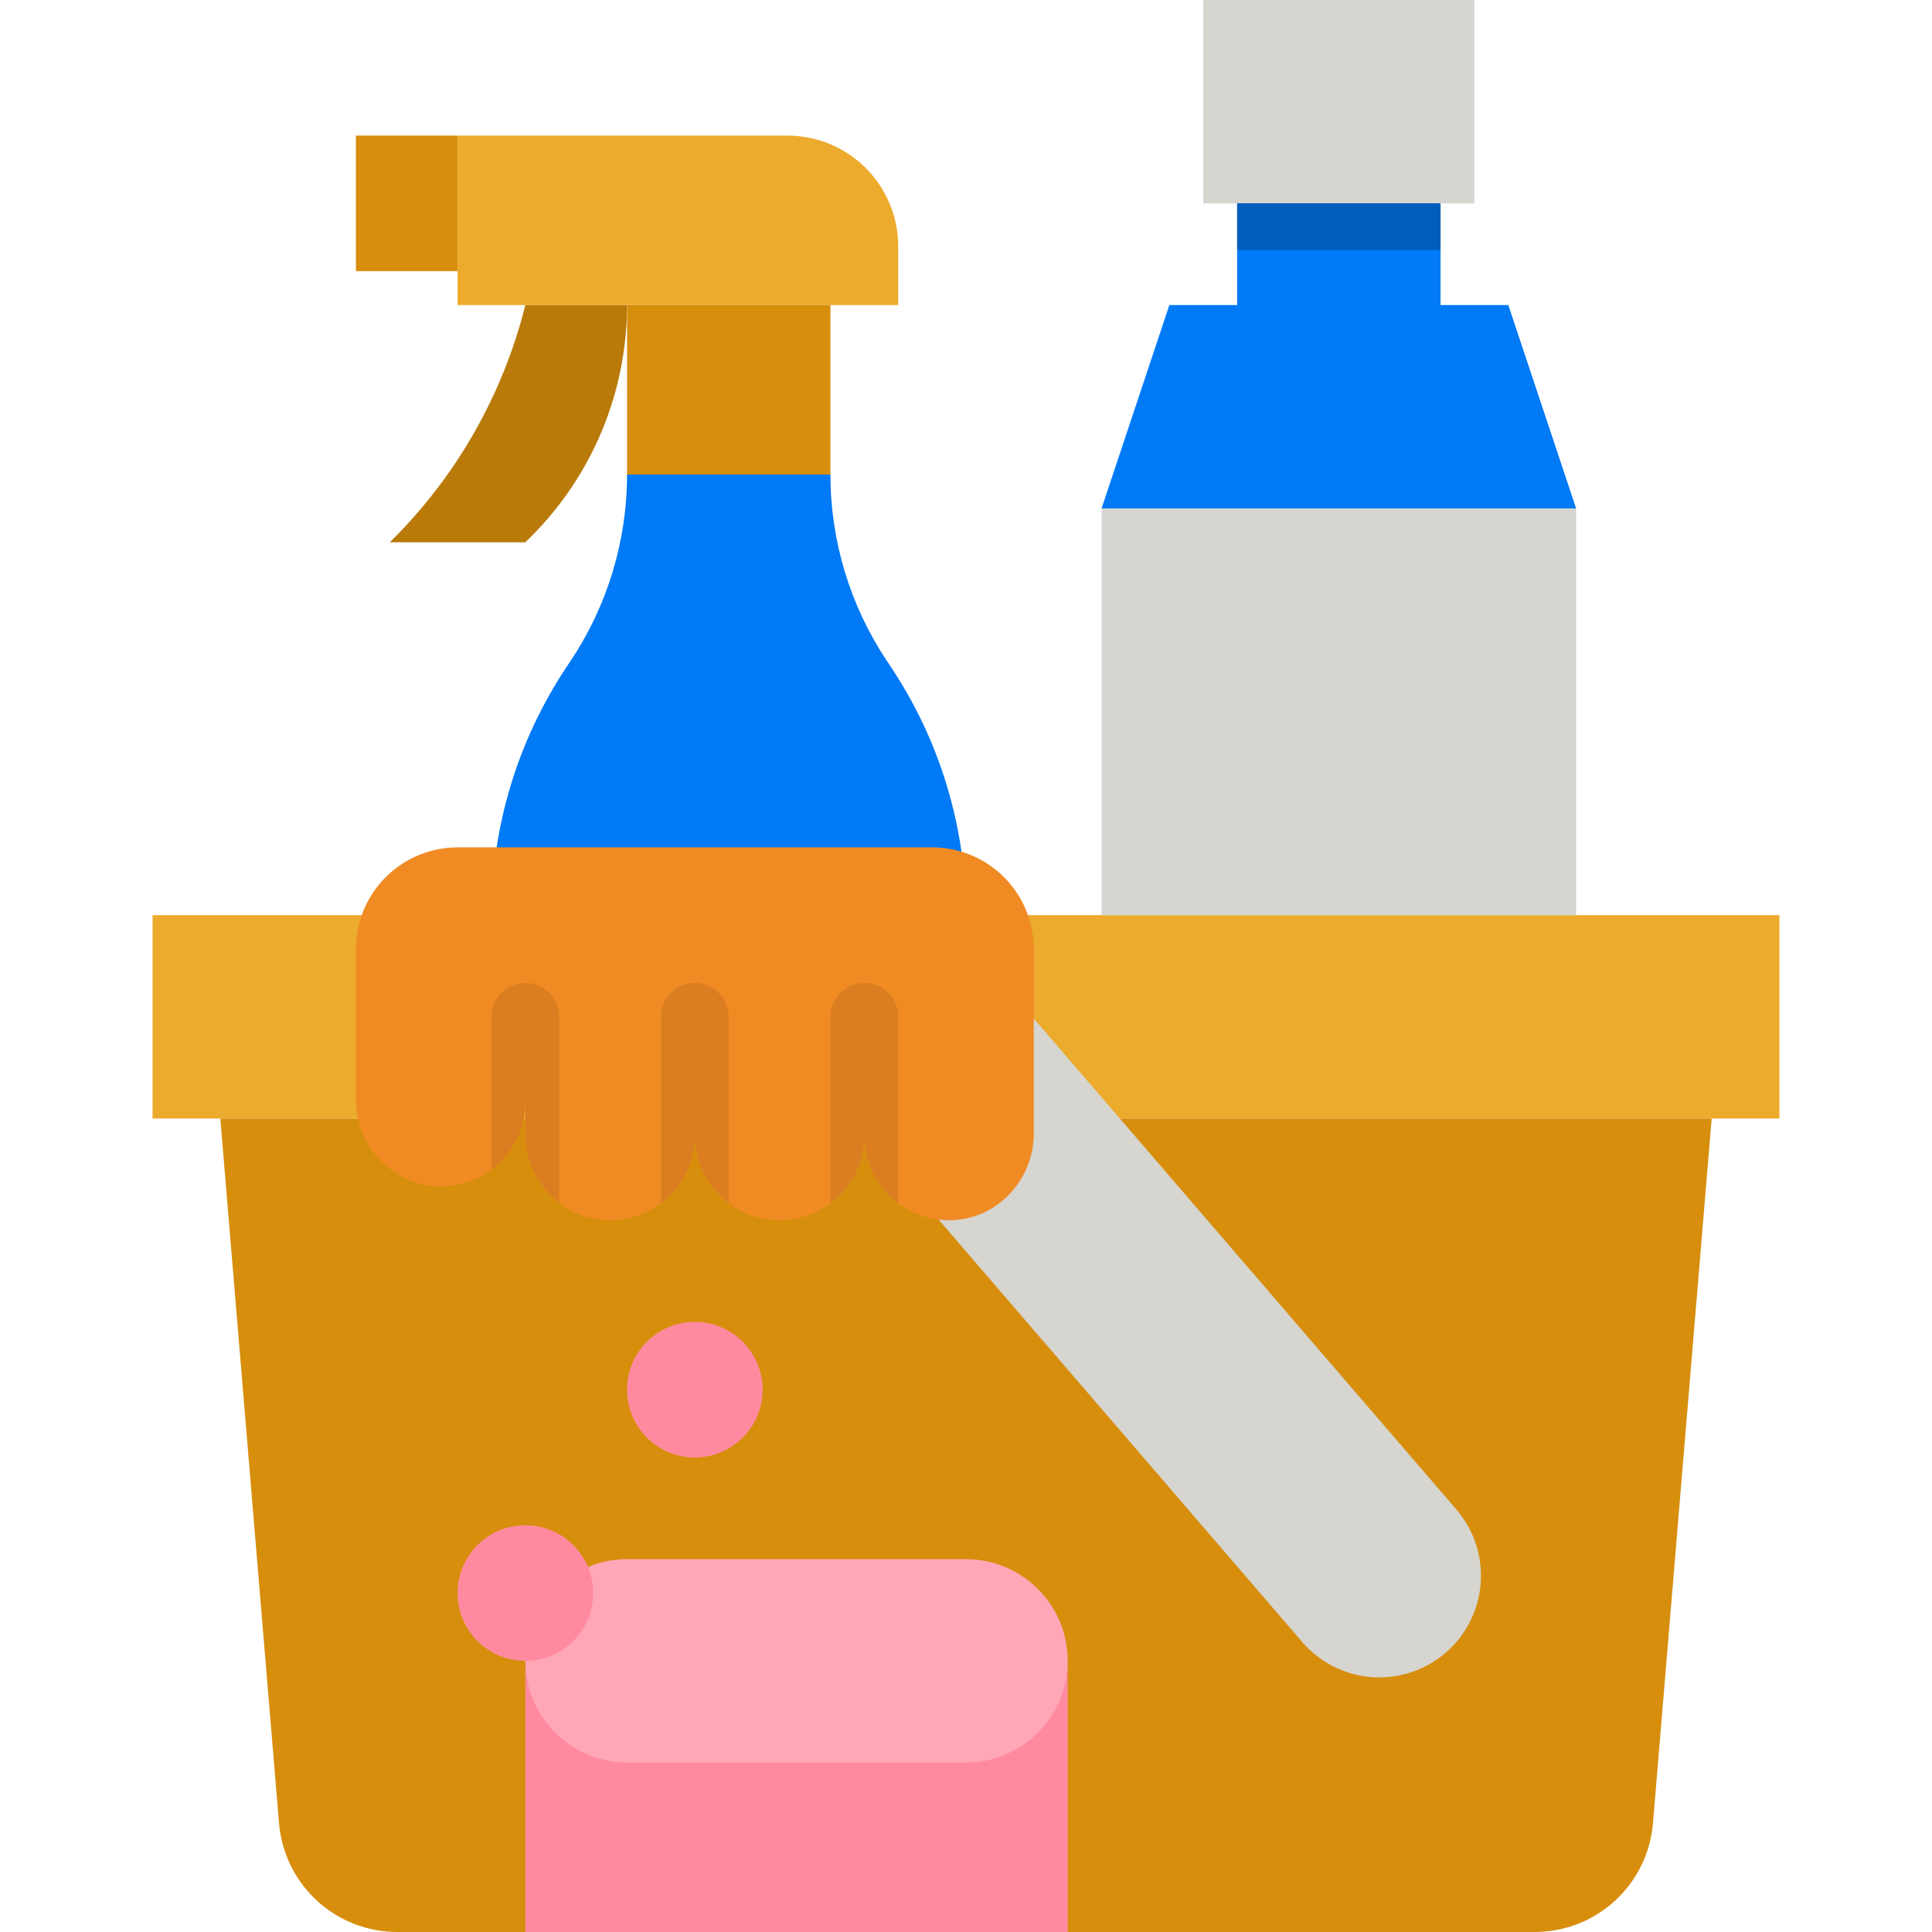 <svg width="80" height="80" viewBox="0 0 80 80" fill="none" xmlns="http://www.w3.org/2000/svg">
<path d="M6.316 37.895H73.684V46.316H6.316V37.895Z" fill="#ECAB2C"/>
<path d="M63.55 80H16.45C15.218 80 14.03 79.537 13.124 78.703C12.217 77.868 11.657 76.724 11.554 75.496L9.123 46.316H70.877L68.446 75.496C68.343 76.724 67.783 77.868 66.876 78.703C65.97 79.537 64.782 80 63.55 80Z" fill="#D78E0C"/>
<path d="M34.536 38.839C34.965 38.489 35.46 38.228 35.99 38.07C36.521 37.912 37.078 37.86 37.629 37.917C38.179 37.974 38.713 38.14 39.2 38.404C39.687 38.668 40.117 39.025 40.465 39.455L60.304 62.502C60.671 62.929 60.949 63.424 61.121 63.96C61.293 64.496 61.356 65.06 61.306 65.621C61.257 66.181 61.095 66.725 60.831 67.222C60.567 67.719 60.206 68.158 59.77 68.513C58.92 69.205 57.833 69.537 56.742 69.441C55.65 69.344 54.639 68.825 53.924 67.994L33.921 44.755C33.219 43.888 32.89 42.779 33.005 41.67C33.12 40.561 33.671 39.542 34.536 38.839Z" fill="#D6D5D0"/>
<path d="M14.737 5.614H18.947V11.228H14.737V5.614Z" fill="#D78E0C"/>
<path d="M18.947 5.614H32.605C33.822 5.614 34.989 6.097 35.849 6.958C36.71 7.818 37.193 8.985 37.193 10.202V12.631H18.947V5.614Z" fill="#ECAB2C"/>
<path d="M16.14 22.456L16.259 22.337C18.936 19.66 20.836 16.305 21.754 12.631H25.965C25.965 14.411 25.614 16.174 24.933 17.818C24.252 19.462 23.254 20.956 21.995 22.215L21.754 22.456H16.14Z" fill="#B97A0A"/>
<path d="M34.386 19.649H25.965C25.965 22.395 25.152 25.079 23.629 27.363L23.465 27.61C21.434 30.656 20.351 34.234 20.351 37.895H40C40 34.234 38.916 30.656 36.886 27.61L36.722 27.363C35.199 25.079 34.386 22.395 34.386 19.649Z" fill="#007AF6"/>
<path d="M25.965 12.631H34.386V19.649H25.965V12.631Z" fill="#D78E0C"/>
<path d="M18.947 35.087C17.831 35.087 16.76 35.531 15.97 36.321C15.181 37.11 14.737 38.181 14.737 39.298V45.53C14.737 47.432 16.216 49.053 18.118 49.12C18.589 49.137 19.059 49.059 19.499 48.891C19.94 48.722 20.342 48.467 20.681 48.14C21.02 47.812 21.291 47.42 21.475 46.986C21.659 46.552 21.754 46.085 21.754 45.614V46.933C21.754 48.836 23.234 50.456 25.135 50.524C25.607 50.541 26.076 50.463 26.517 50.294C26.957 50.126 27.359 49.87 27.699 49.543C28.038 49.216 28.308 48.824 28.492 48.389C28.677 47.956 28.772 47.489 28.772 47.017C28.772 47.948 29.142 48.84 29.8 49.498C30.458 50.156 31.35 50.526 32.281 50.526C33.211 50.526 34.104 50.156 34.762 49.498C35.42 48.84 35.789 47.948 35.789 47.017C35.789 47.489 35.885 47.956 36.069 48.389C36.253 48.824 36.523 49.216 36.863 49.543C37.202 49.87 37.604 50.126 38.045 50.294C38.485 50.463 38.955 50.541 39.426 50.524C41.328 50.456 42.807 48.836 42.807 46.933V39.298C42.807 38.181 42.363 37.11 41.574 36.321C40.784 35.531 39.713 35.087 38.596 35.087H18.947Z" fill="#F08B24"/>
<path d="M21.754 68.772H44.211V80H21.754V68.772Z" fill="#FF8AA0"/>
<path d="M40 64.561H25.965C23.64 64.561 21.754 66.446 21.754 68.772C21.754 71.097 23.64 72.982 25.965 72.982H40C42.325 72.982 44.211 71.097 44.211 68.772C44.211 66.446 42.325 64.561 40 64.561Z" fill="#FFA6B7"/>
<path d="M45.614 21.053H65.263V37.895H45.614V21.053Z" fill="#D6D5D0"/>
<path d="M62.456 12.631H59.649V8.421H51.228V12.631H48.421L45.614 21.052H65.263L62.456 12.631Z" fill="#007AF6"/>
<path d="M49.825 0H61.053V8.421H49.825V0Z" fill="#D6D5D0"/>
<path d="M21.754 68.772C23.305 68.772 24.561 67.515 24.561 65.965C24.561 64.415 23.305 63.158 21.754 63.158C20.204 63.158 18.947 64.415 18.947 65.965C18.947 67.515 20.204 68.772 21.754 68.772Z" fill="#FF8AA0"/>
<path d="M28.772 60.351C30.322 60.351 31.579 59.094 31.579 57.544C31.579 55.994 30.322 54.737 28.772 54.737C27.222 54.737 25.965 55.994 25.965 57.544C25.965 59.094 27.222 60.351 28.772 60.351Z" fill="#FF8AA0"/>
<path d="M23.158 42.106V49.806C22.721 49.466 22.367 49.03 22.123 48.532C21.88 48.035 21.754 47.488 21.754 46.934V45.614C21.755 46.159 21.628 46.697 21.384 47.184C21.141 47.671 20.787 48.095 20.351 48.421V42.106C20.351 41.733 20.499 41.376 20.762 41.113C21.025 40.85 21.382 40.702 21.754 40.702C22.127 40.702 22.484 40.85 22.747 41.113C23.01 41.376 23.158 41.733 23.158 42.106Z" fill="#DA7E21"/>
<path d="M30.175 42.106V49.825C29.739 49.498 29.385 49.075 29.142 48.587C28.898 48.1 28.771 47.563 28.772 47.018C28.772 47.563 28.646 48.1 28.402 48.587C28.158 49.075 27.805 49.498 27.368 49.825V42.106C27.368 41.733 27.516 41.376 27.779 41.113C28.043 40.85 28.4 40.702 28.772 40.702C29.144 40.702 29.501 40.85 29.764 41.113C30.027 41.376 30.175 41.733 30.175 42.106Z" fill="#DA7E21"/>
<path d="M37.193 42.106V49.825C36.757 49.498 36.403 49.075 36.159 48.587C35.916 48.1 35.789 47.563 35.789 47.018C35.79 47.563 35.663 48.1 35.42 48.587C35.176 49.075 34.822 49.498 34.386 49.825V42.106C34.386 41.733 34.534 41.376 34.797 41.113C35.06 40.85 35.417 40.702 35.789 40.702C36.162 40.702 36.519 40.85 36.782 41.113C37.045 41.376 37.193 41.733 37.193 42.106Z" fill="#DA7E21"/>
<path d="M51.228 8.421H59.649V10.351H51.228V8.421Z" fill="#005DBB"/>
</svg>
